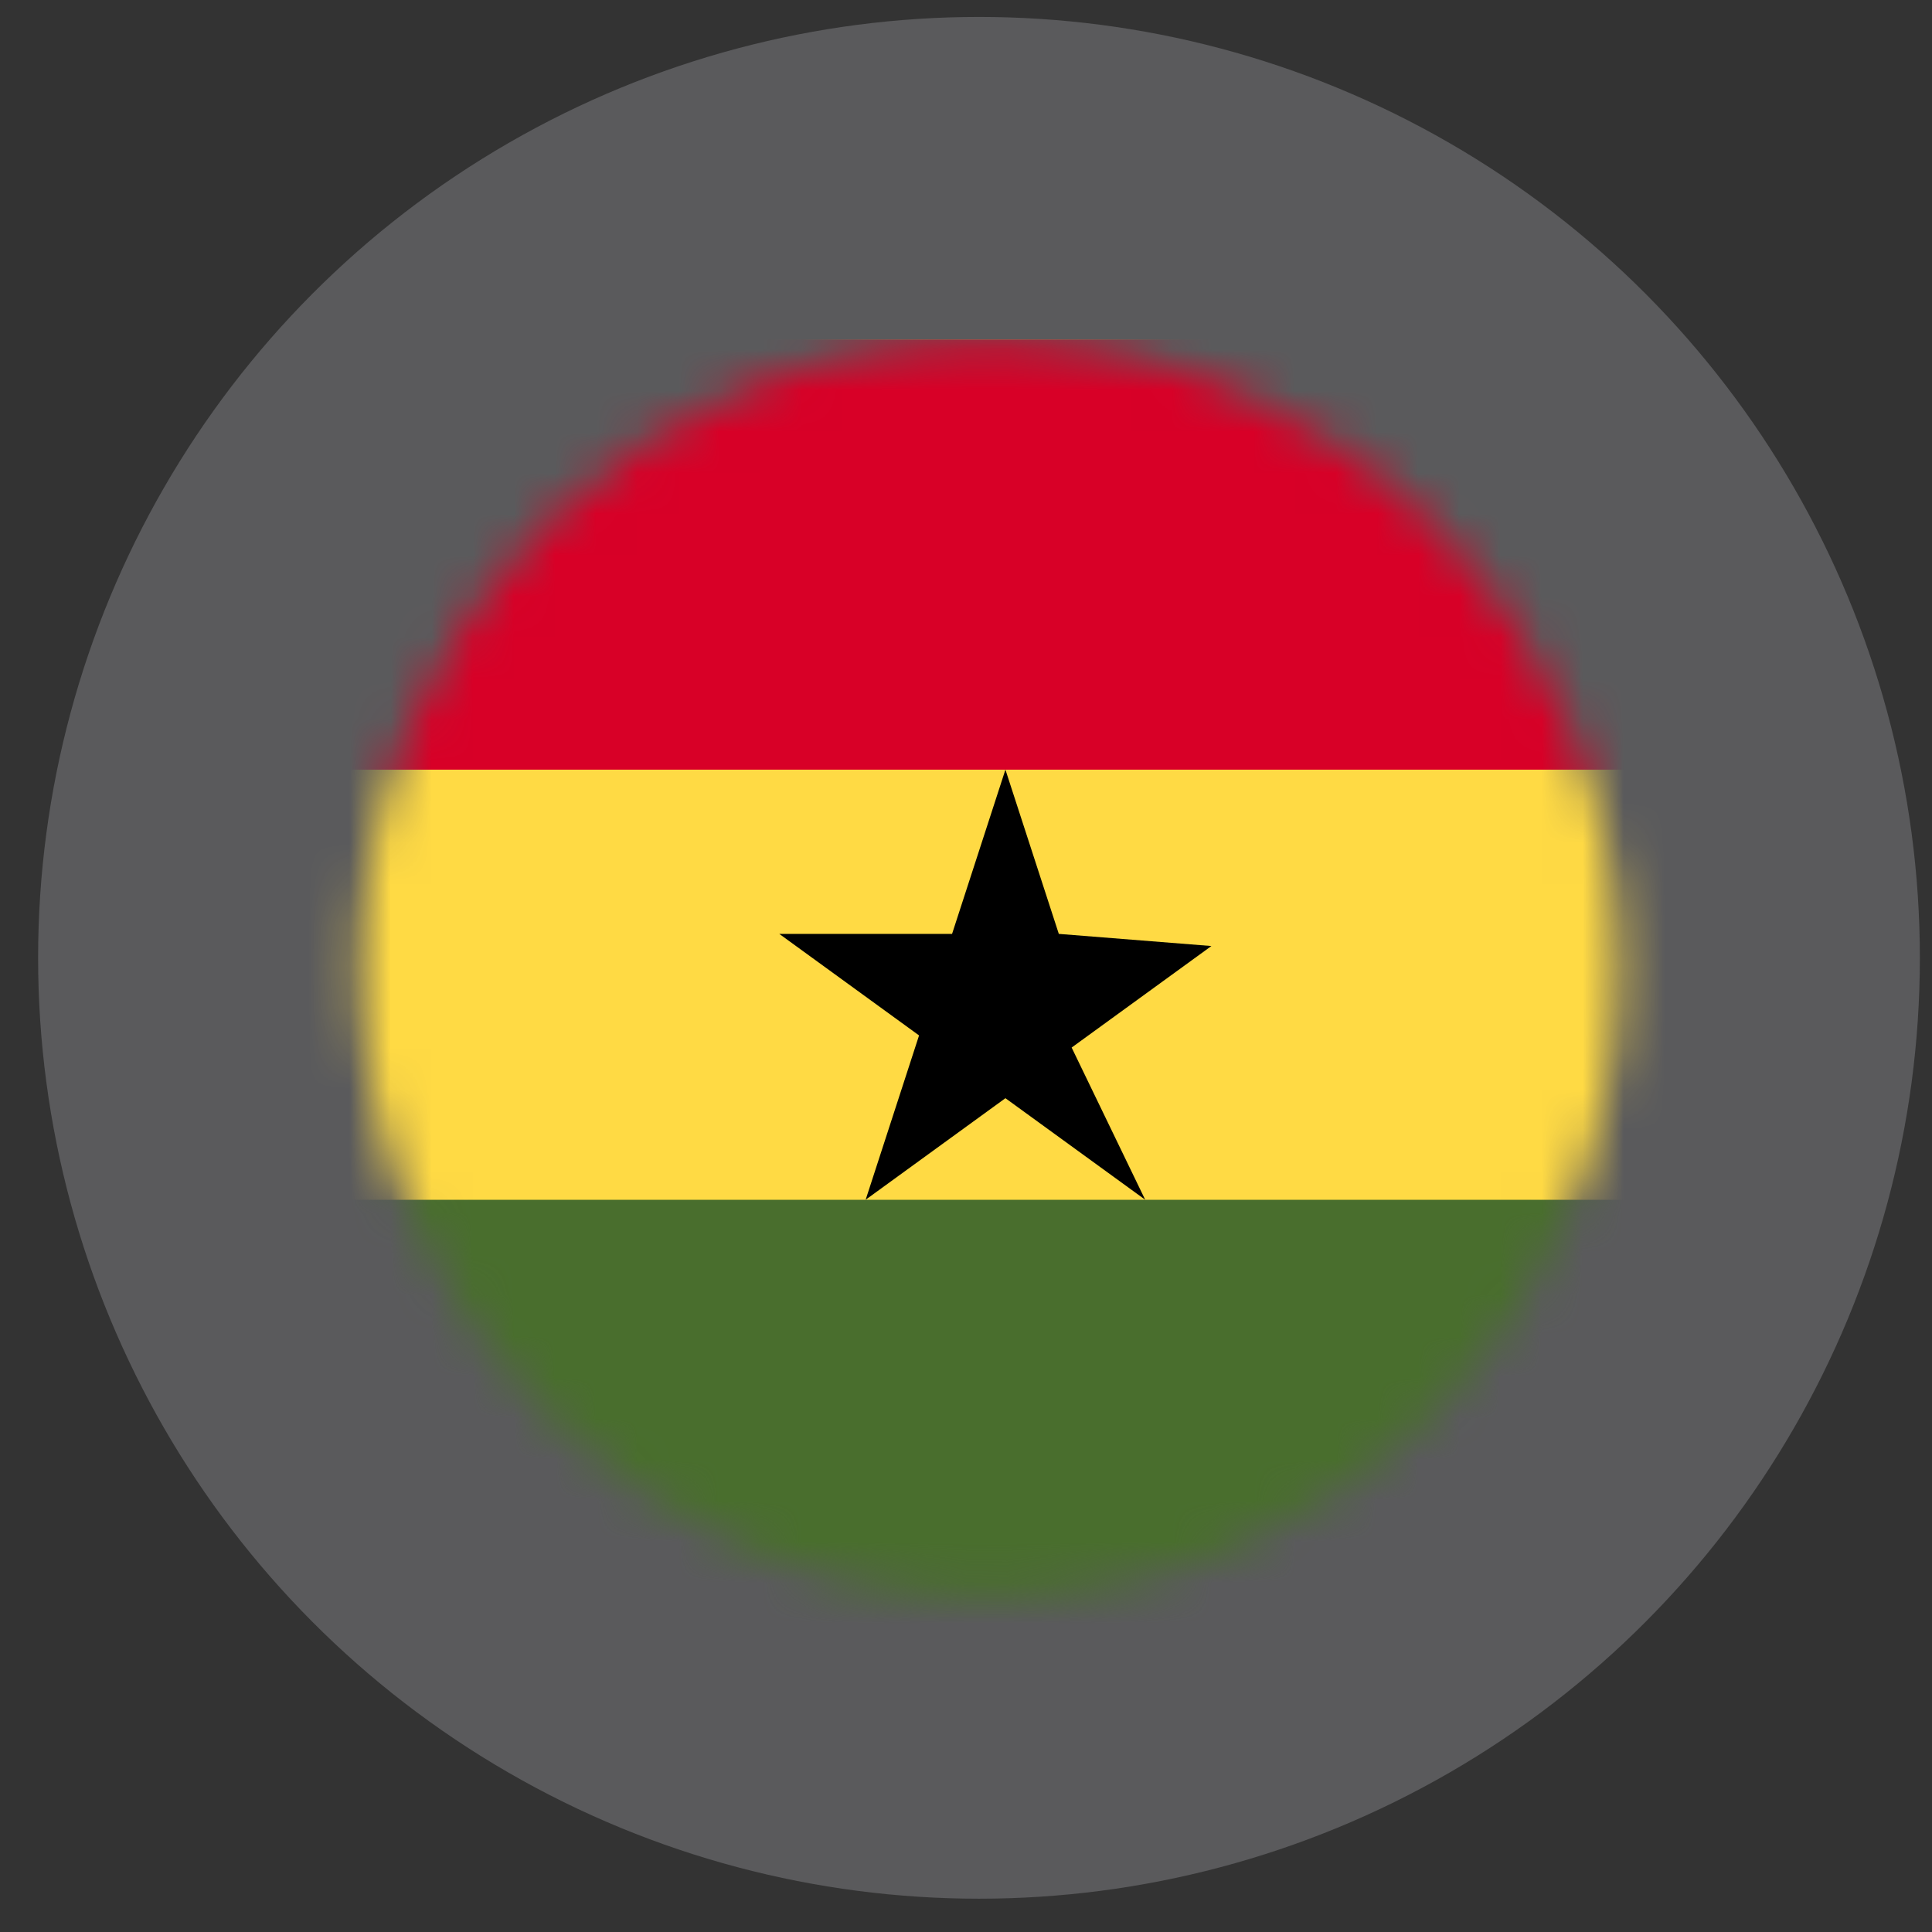 <svg width="47" height="47" viewBox="0 0 47 47" fill="none" xmlns="http://www.w3.org/2000/svg">
<rect x="0" y="0" width="47" height="47" fill="#333333" stroke="none"/>
<circle opacity="0.2" cx="23.816" cy="23.301" r="22.889" fill="#F5F5FF"/>
<mask id="mask0_633_3447" style="mask-type:alpha" maskUnits="userSpaceOnUse" x="8" y="8" width="32" height="31">
<circle cx="24.078" cy="23.563" r="15.303" fill="#C4C4C4"/>
</mask>
<g mask="url(#mask0_633_3447)">
<g clip-path="url(#clip0_633_3447)">
<path d="M0.927 8.26H48.013V39.65H0.927V8.26Z" fill="#FFDA44"/>
<path d="M0.927 8.26H48.013V18.723H0.927V8.26Z" fill="#D80027"/>
<path d="M0.927 29.188H48.013V39.651H0.927V29.188Z" fill="#496E2D"/>
<path d="M24.459 18.723L25.758 22.719L29.47 23.014L26.07 25.484L27.859 29.186L24.459 26.716L21.059 29.186L22.358 25.189L18.958 22.719H23.161L24.459 18.723Z" fill="black"/>
</g>
</g>
<defs>
<clipPath id="clip0_633_3447">
<rect width="47.086" height="31.39" fill="white" transform="translate(0.927 8.26)"/>
</clipPath>
</defs>
</svg>
